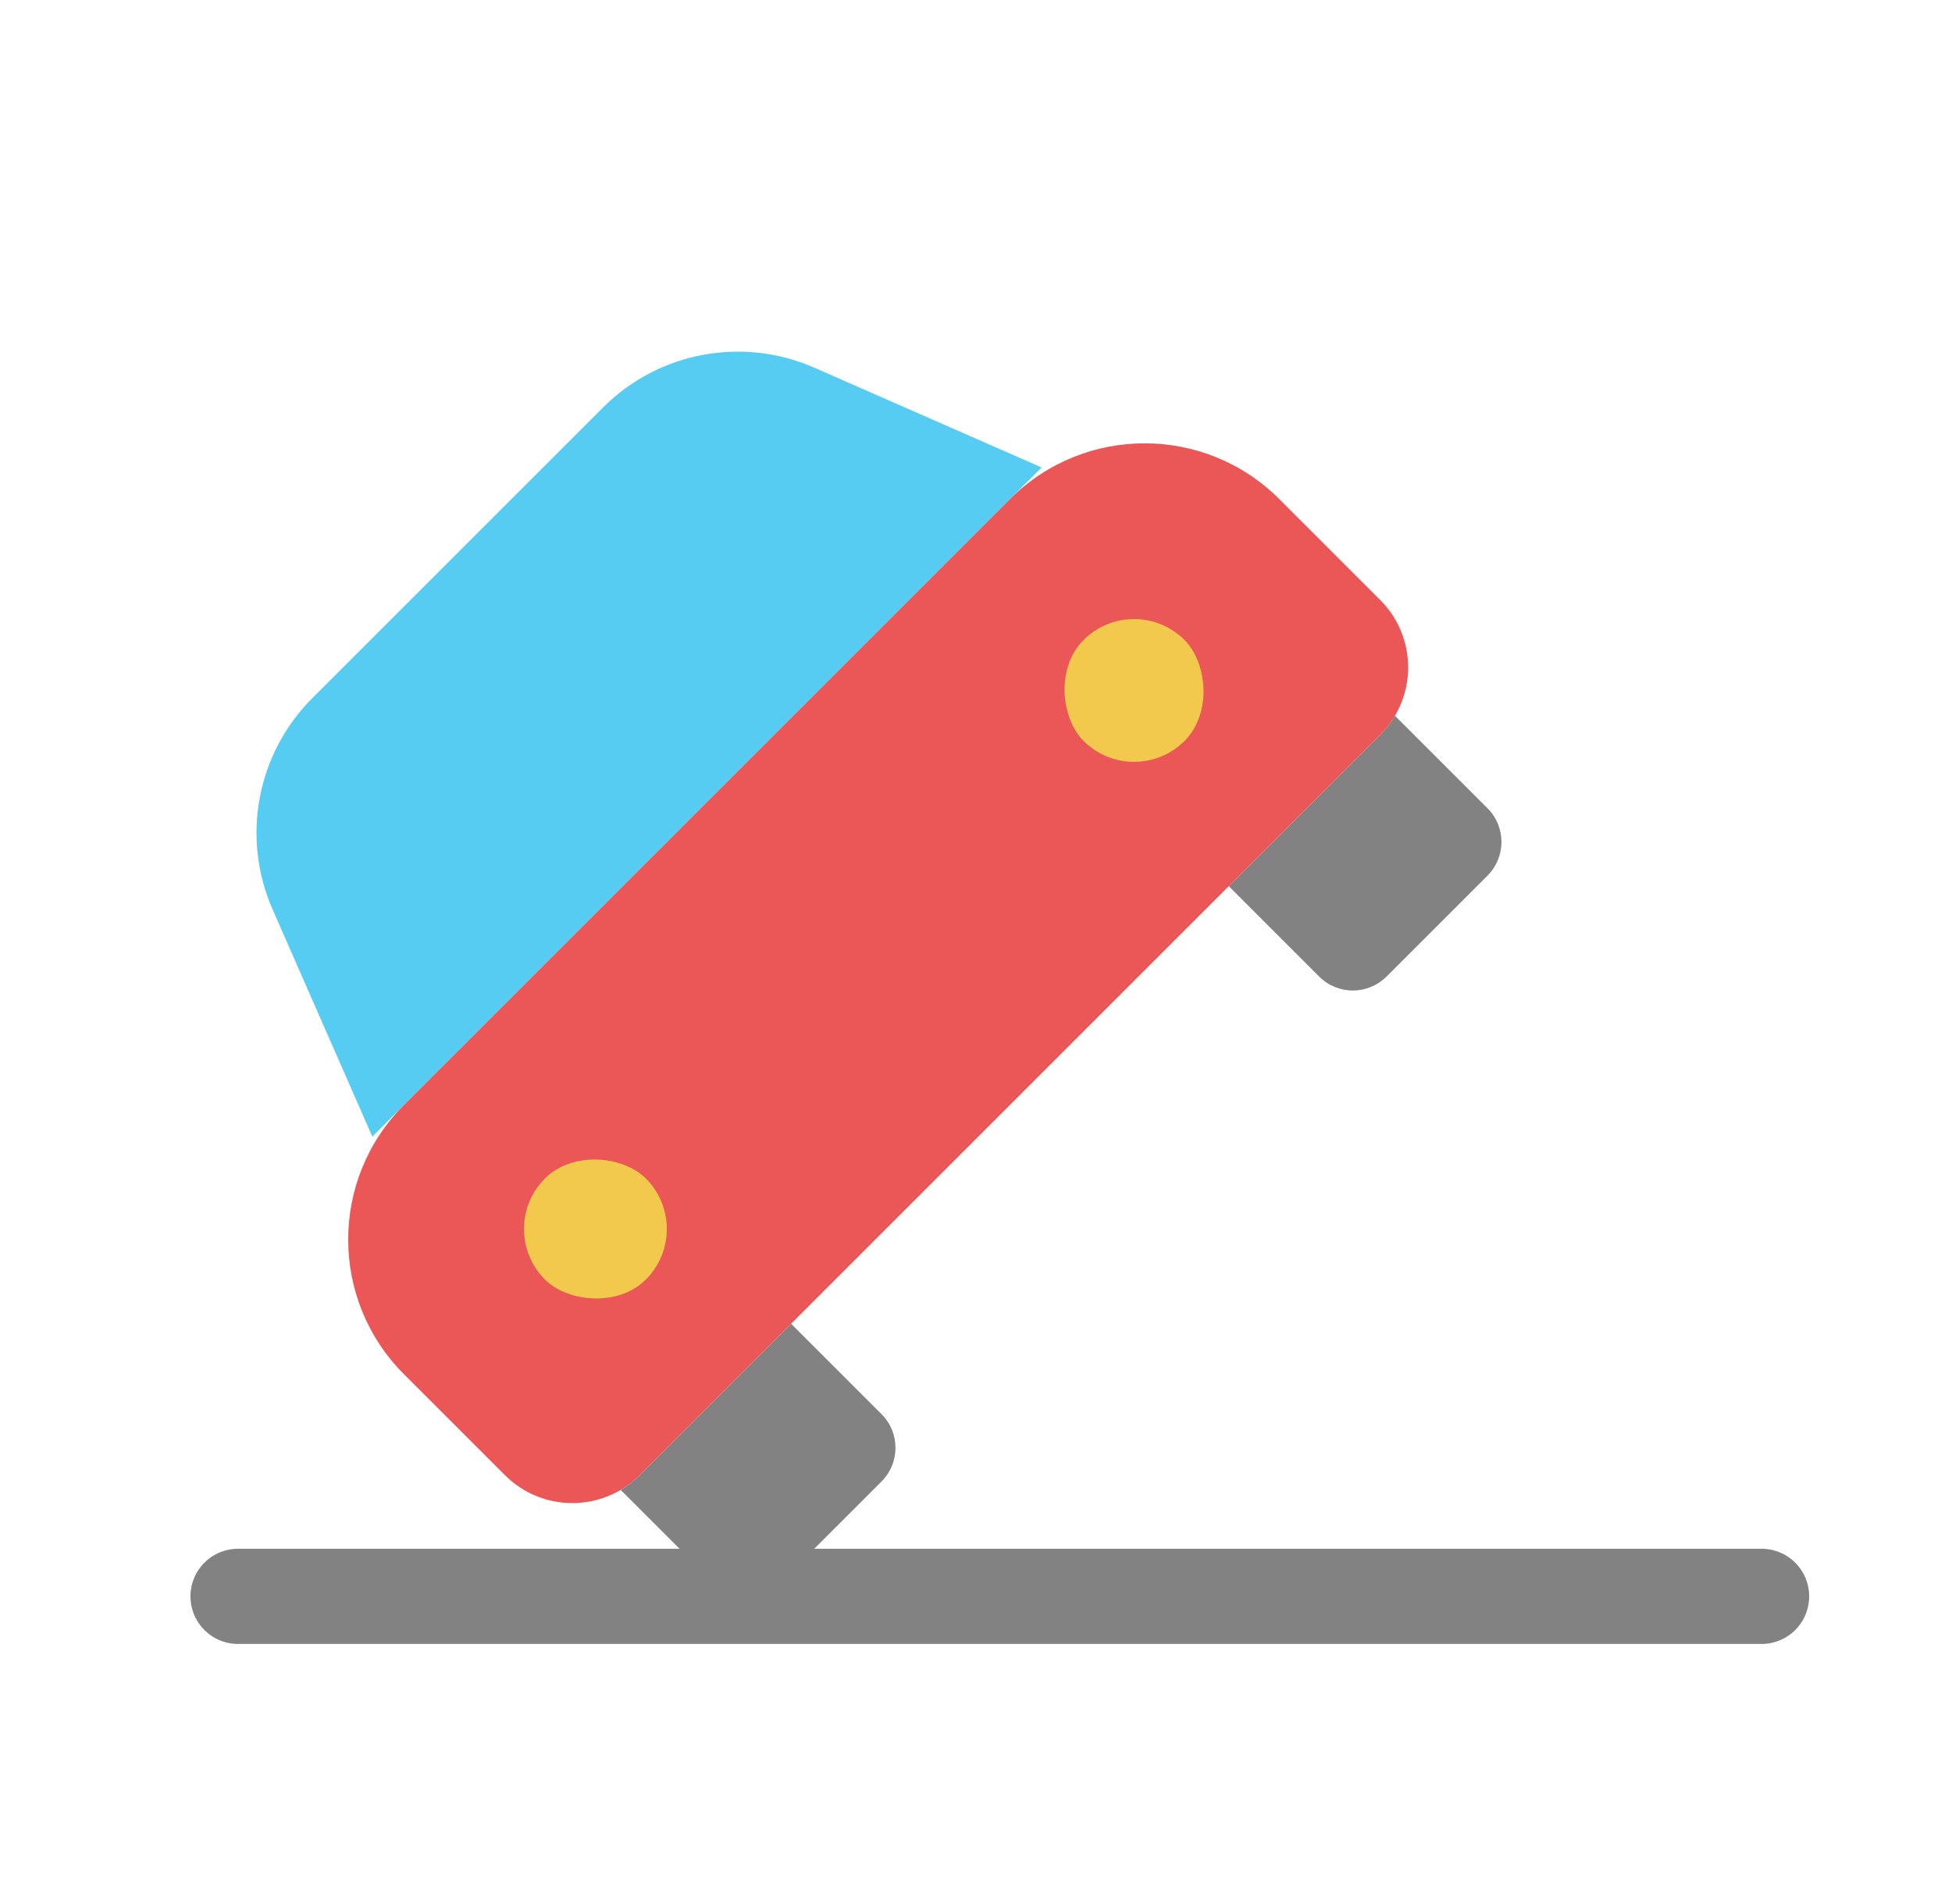 <svg viewBox="0 0 82 80" fill="none">
  <path fill-rule="evenodd" clip-rule="evenodd" d="M43.756 19.641L15.641 47.756L11.45 38.209C10.125 35.19 10.787 31.668 13.118 29.336L25.336 17.118C27.667 14.787 31.19 14.125 34.209 15.45L43.756 19.641Z" fill="#56CCF2" />
  <path fill-rule="evenodd" clip-rule="evenodd" d="M26.074 62.601L29.961 66.488C30.742 67.269 32.008 67.269 32.789 66.488L37.032 62.245C37.813 61.464 37.813 60.198 37.032 59.417L33.234 55.619L26.87 61.983C26.626 62.227 26.358 62.433 26.074 62.601ZM51.619 37.234L55.417 41.032C56.198 41.813 57.464 41.813 58.245 41.032L62.488 36.789C63.269 36.008 63.269 34.742 62.488 33.961L58.601 30.074C58.433 30.358 58.227 30.626 57.983 30.87L51.619 37.234Z" fill="#828282" />
  <path d="M16.97 57.74C13.846 54.616 13.846 49.55 16.97 46.426L42.426 20.97C45.55 17.846 50.616 17.846 53.74 20.97L57.983 25.213C59.545 26.775 59.545 29.308 57.983 30.87L26.87 61.983C25.308 63.545 22.775 63.545 21.213 61.983L16.97 57.74Z" fill="#EB5757" />
  <rect x="20.769" y="51.639" width="6" height="6" rx="3" transform="rotate(-45 20.769 51.639)" fill="#F2C94C" />
  <rect width="6" height="6" rx="3" transform="matrix(-0.707 0.707 0.707 0.707 47.639 24.769)" fill="#F2C94C" />
  <path d="M10 67.073H74" stroke="#828282" stroke-width="4" stroke-linecap="round" stroke-linejoin="round" />
</svg>